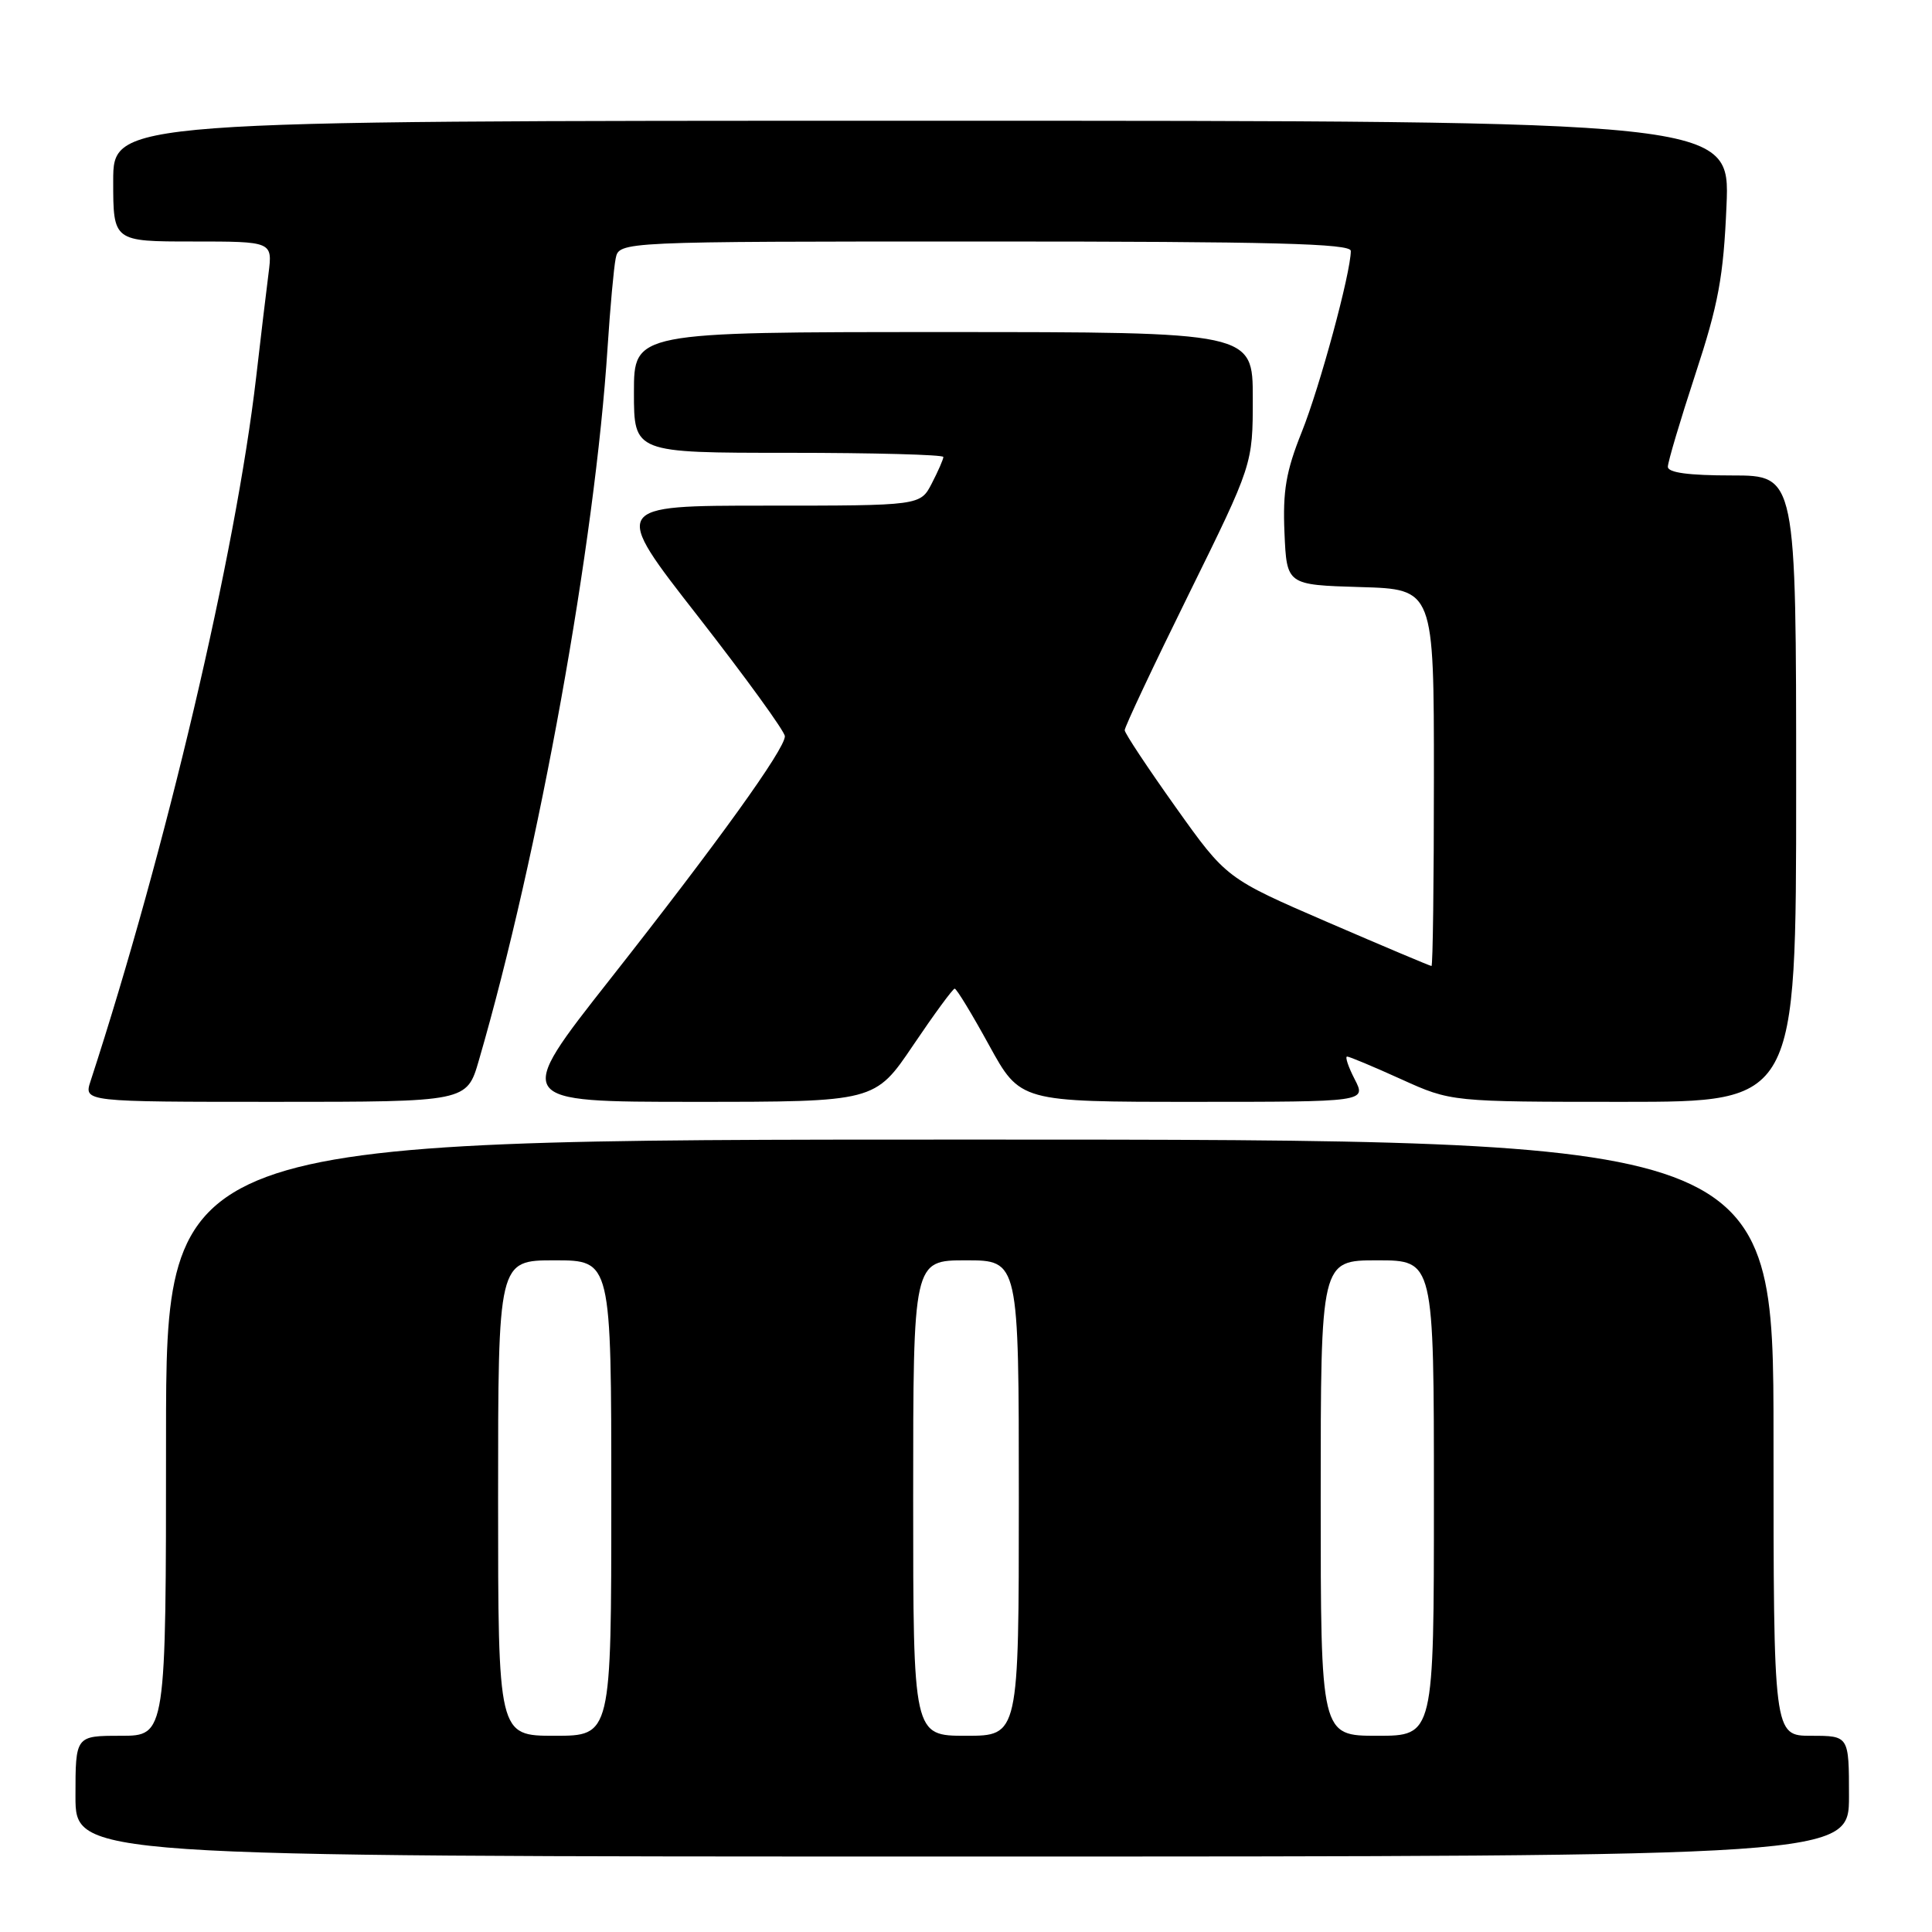 <?xml version="1.0" encoding="UTF-8" standalone="no"?>
<!DOCTYPE svg PUBLIC "-//W3C//DTD SVG 1.1//EN" "http://www.w3.org/Graphics/SVG/1.1/DTD/svg11.dtd" >
<svg xmlns="http://www.w3.org/2000/svg" xmlns:xlink="http://www.w3.org/1999/xlink" version="1.1" viewBox="0 0 256 256">
 <g >
 <path fill="currentColor"
d=" M 245.00 238.00 C 245.00 230.00 245.00 230.00 240.00 230.00 C 235.00 230.00 235.00 230.00 235.00 190.50 C 235.00 151.00 235.00 151.00 128.50 151.00 C 22.00 151.00 22.00 151.00 22.00 190.50 C 22.00 230.00 22.00 230.00 16.00 230.00 C 10.00 230.00 10.00 230.00 10.00 238.00 C 10.00 246.00 10.00 246.00 127.50 246.00 C 245.00 246.00 245.00 246.00 245.00 238.00 Z  M 63.45 140.51 C 71.41 113.13 78.84 71.97 80.51 46.00 C 80.85 40.77 81.33 35.49 81.58 34.25 C 82.04 32.00 82.04 32.00 130.52 32.00 C 168.64 32.00 179.00 32.27 178.99 33.25 C 178.98 36.16 174.89 51.26 172.49 57.24 C 170.40 62.46 169.96 65.05 170.20 70.61 C 170.50 77.50 170.50 77.50 180.25 77.79 C 190.00 78.07 190.00 78.07 190.00 103.04 C 190.00 116.77 189.86 128.00 189.68 128.00 C 189.50 128.00 183.32 125.39 175.93 122.20 C 162.50 116.39 162.50 116.39 155.78 106.95 C 152.08 101.75 149.04 97.17 149.03 96.76 C 149.01 96.35 152.82 88.26 157.50 78.77 C 166.00 61.52 166.00 61.52 166.00 52.76 C 166.00 44.00 166.00 44.00 125.00 44.00 C 84.00 44.00 84.00 44.00 84.00 52.00 C 84.00 60.00 84.00 60.00 104.50 60.00 C 115.78 60.00 125.00 60.25 125.00 60.55 C 125.00 60.85 124.31 62.43 123.47 64.05 C 121.95 67.00 121.95 67.00 101.49 67.00 C 81.03 67.00 81.03 67.00 92.52 81.71 C 98.83 89.81 104.00 96.93 104.00 97.56 C 104.00 99.27 95.09 111.65 80.84 129.75 C 68.05 146.00 68.05 146.00 91.99 146.00 C 115.94 146.00 115.94 146.00 121.00 138.50 C 123.78 134.38 126.26 131.00 126.50 131.00 C 126.75 131.00 128.80 134.38 131.06 138.50 C 135.18 146.00 135.18 146.00 158.12 146.00 C 181.05 146.00 181.05 146.00 179.50 143.00 C 178.65 141.35 178.20 140.00 178.50 140.00 C 178.80 140.00 182.02 141.35 185.66 143.00 C 192.28 146.00 192.28 146.00 215.14 146.00 C 238.00 146.00 238.00 146.00 238.00 104.50 C 238.00 63.00 238.00 63.00 229.50 63.00 C 223.74 63.00 221.00 62.63 221.00 61.85 C 221.00 61.21 222.64 55.70 224.64 49.60 C 227.70 40.30 228.37 36.68 228.77 27.25 C 229.25 16.00 229.25 16.00 122.13 16.00 C 15.00 16.00 15.00 16.00 15.00 24.00 C 15.00 32.00 15.00 32.00 25.56 32.00 C 36.12 32.00 36.12 32.00 35.58 36.25 C 35.28 38.59 34.54 44.77 33.94 50.00 C 31.22 73.39 22.00 112.58 12.00 143.25 C 11.10 146.00 11.10 146.00 36.48 146.00 C 61.86 146.00 61.86 146.00 63.45 140.51 Z  M 66.00 198.50 C 66.00 167.00 66.00 167.00 73.50 167.00 C 81.00 167.00 81.00 167.00 81.00 198.50 C 81.00 230.00 81.00 230.00 73.50 230.00 C 66.00 230.00 66.00 230.00 66.00 198.50 Z  M 121.00 198.50 C 121.00 167.00 121.00 167.00 128.00 167.00 C 135.00 167.00 135.00 167.00 135.00 198.50 C 135.00 230.00 135.00 230.00 128.00 230.00 C 121.00 230.00 121.00 230.00 121.00 198.50 Z  M 175.00 198.50 C 175.00 167.00 175.00 167.00 182.50 167.00 C 190.00 167.00 190.00 167.00 190.00 198.50 C 190.00 230.00 190.00 230.00 182.50 230.00 C 175.00 230.00 175.00 230.00 175.00 198.50 Z "/>
</g>
</svg>
